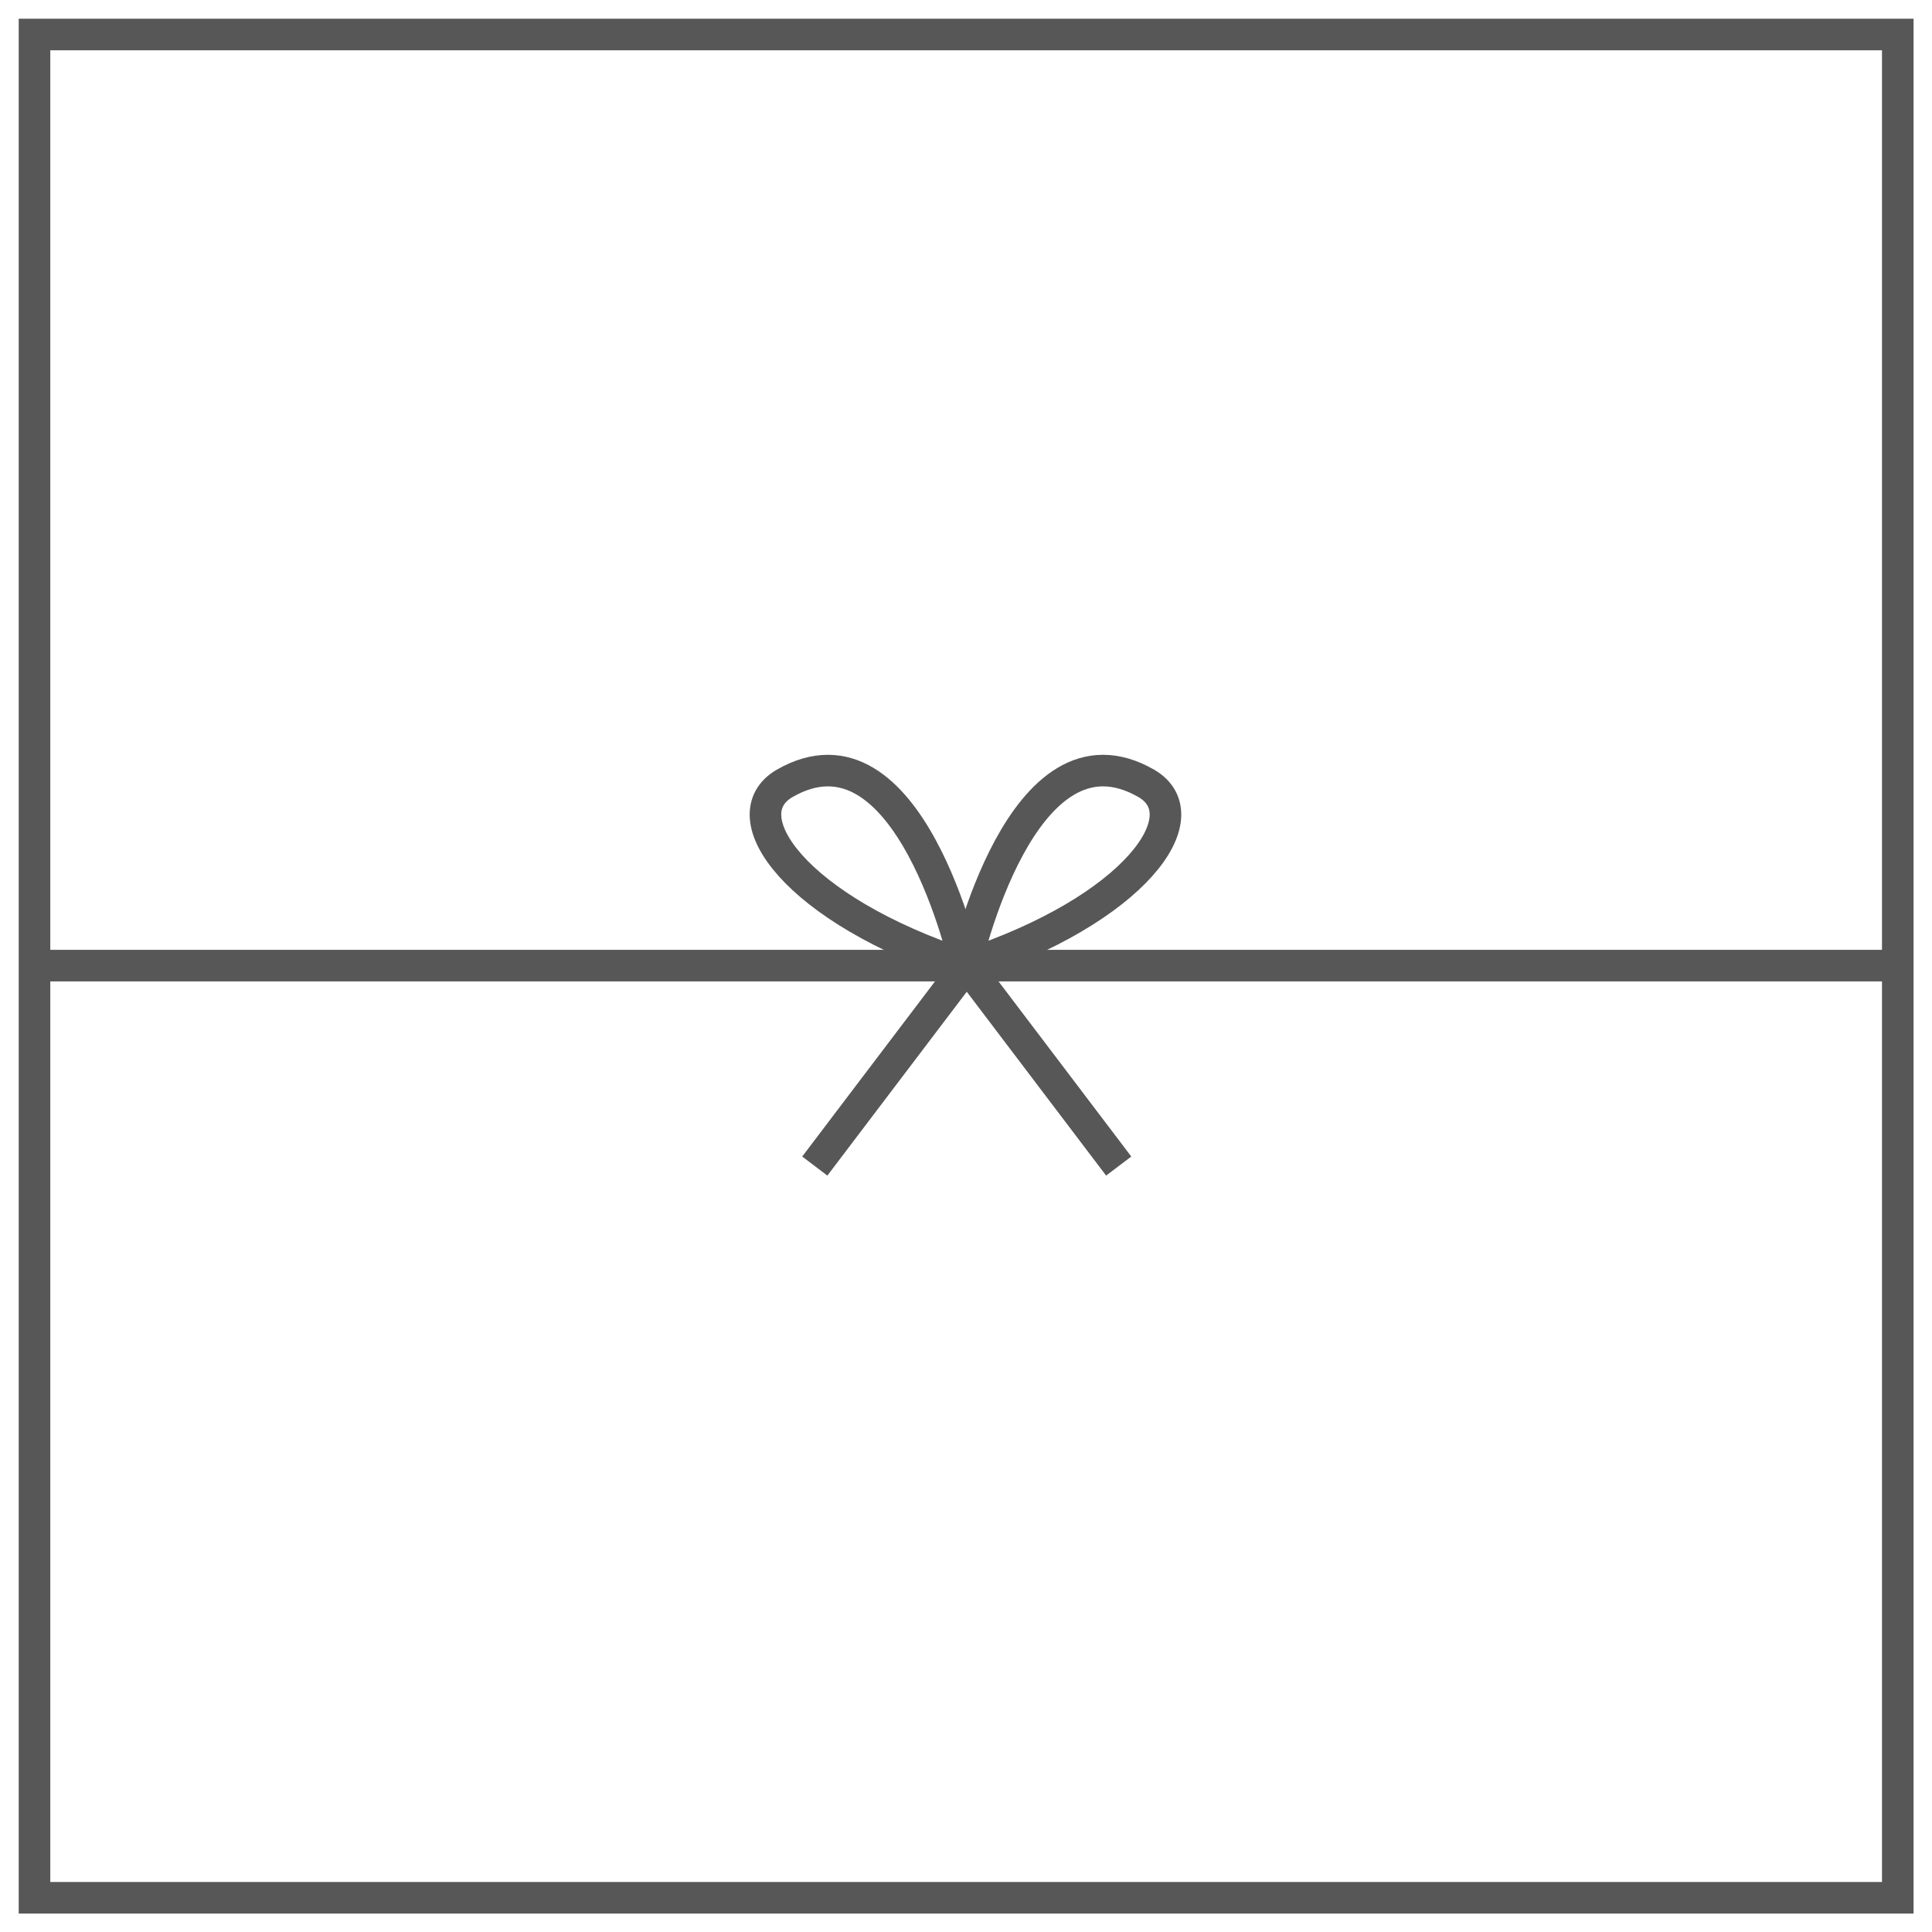 <svg width="56" height="56" viewBox="0 0 56 56" fill="none" xmlns="http://www.w3.org/2000/svg">
<path d="M55.008 1H1V55.008H55.008V1Z" stroke="#585757" stroke-width="0.915" stroke-miterlimit="10"/>
<path d="M1 27.989H14.12H55.008" stroke="#585757" stroke-width="0.915" stroke-miterlimit="10"/>
<path d="M27.985 27.989C23.05 26.364 21.144 23.647 22.737 22.71C26.361 20.617 27.985 27.989 27.985 27.989Z" stroke="#585757" stroke-width="0.915" stroke-miterlimit="10"/>
<path d="M27.984 27.989C32.92 26.364 34.825 23.647 33.232 22.71C29.609 20.617 27.984 27.989 27.984 27.989Z" stroke="#585757" stroke-width="0.915" stroke-miterlimit="10"/>
<path d="M32.426 33.799L28.022 27.989L23.617 33.799" stroke="#585757" stroke-width="0.915" stroke-miterlimit="10"/>
</svg>
